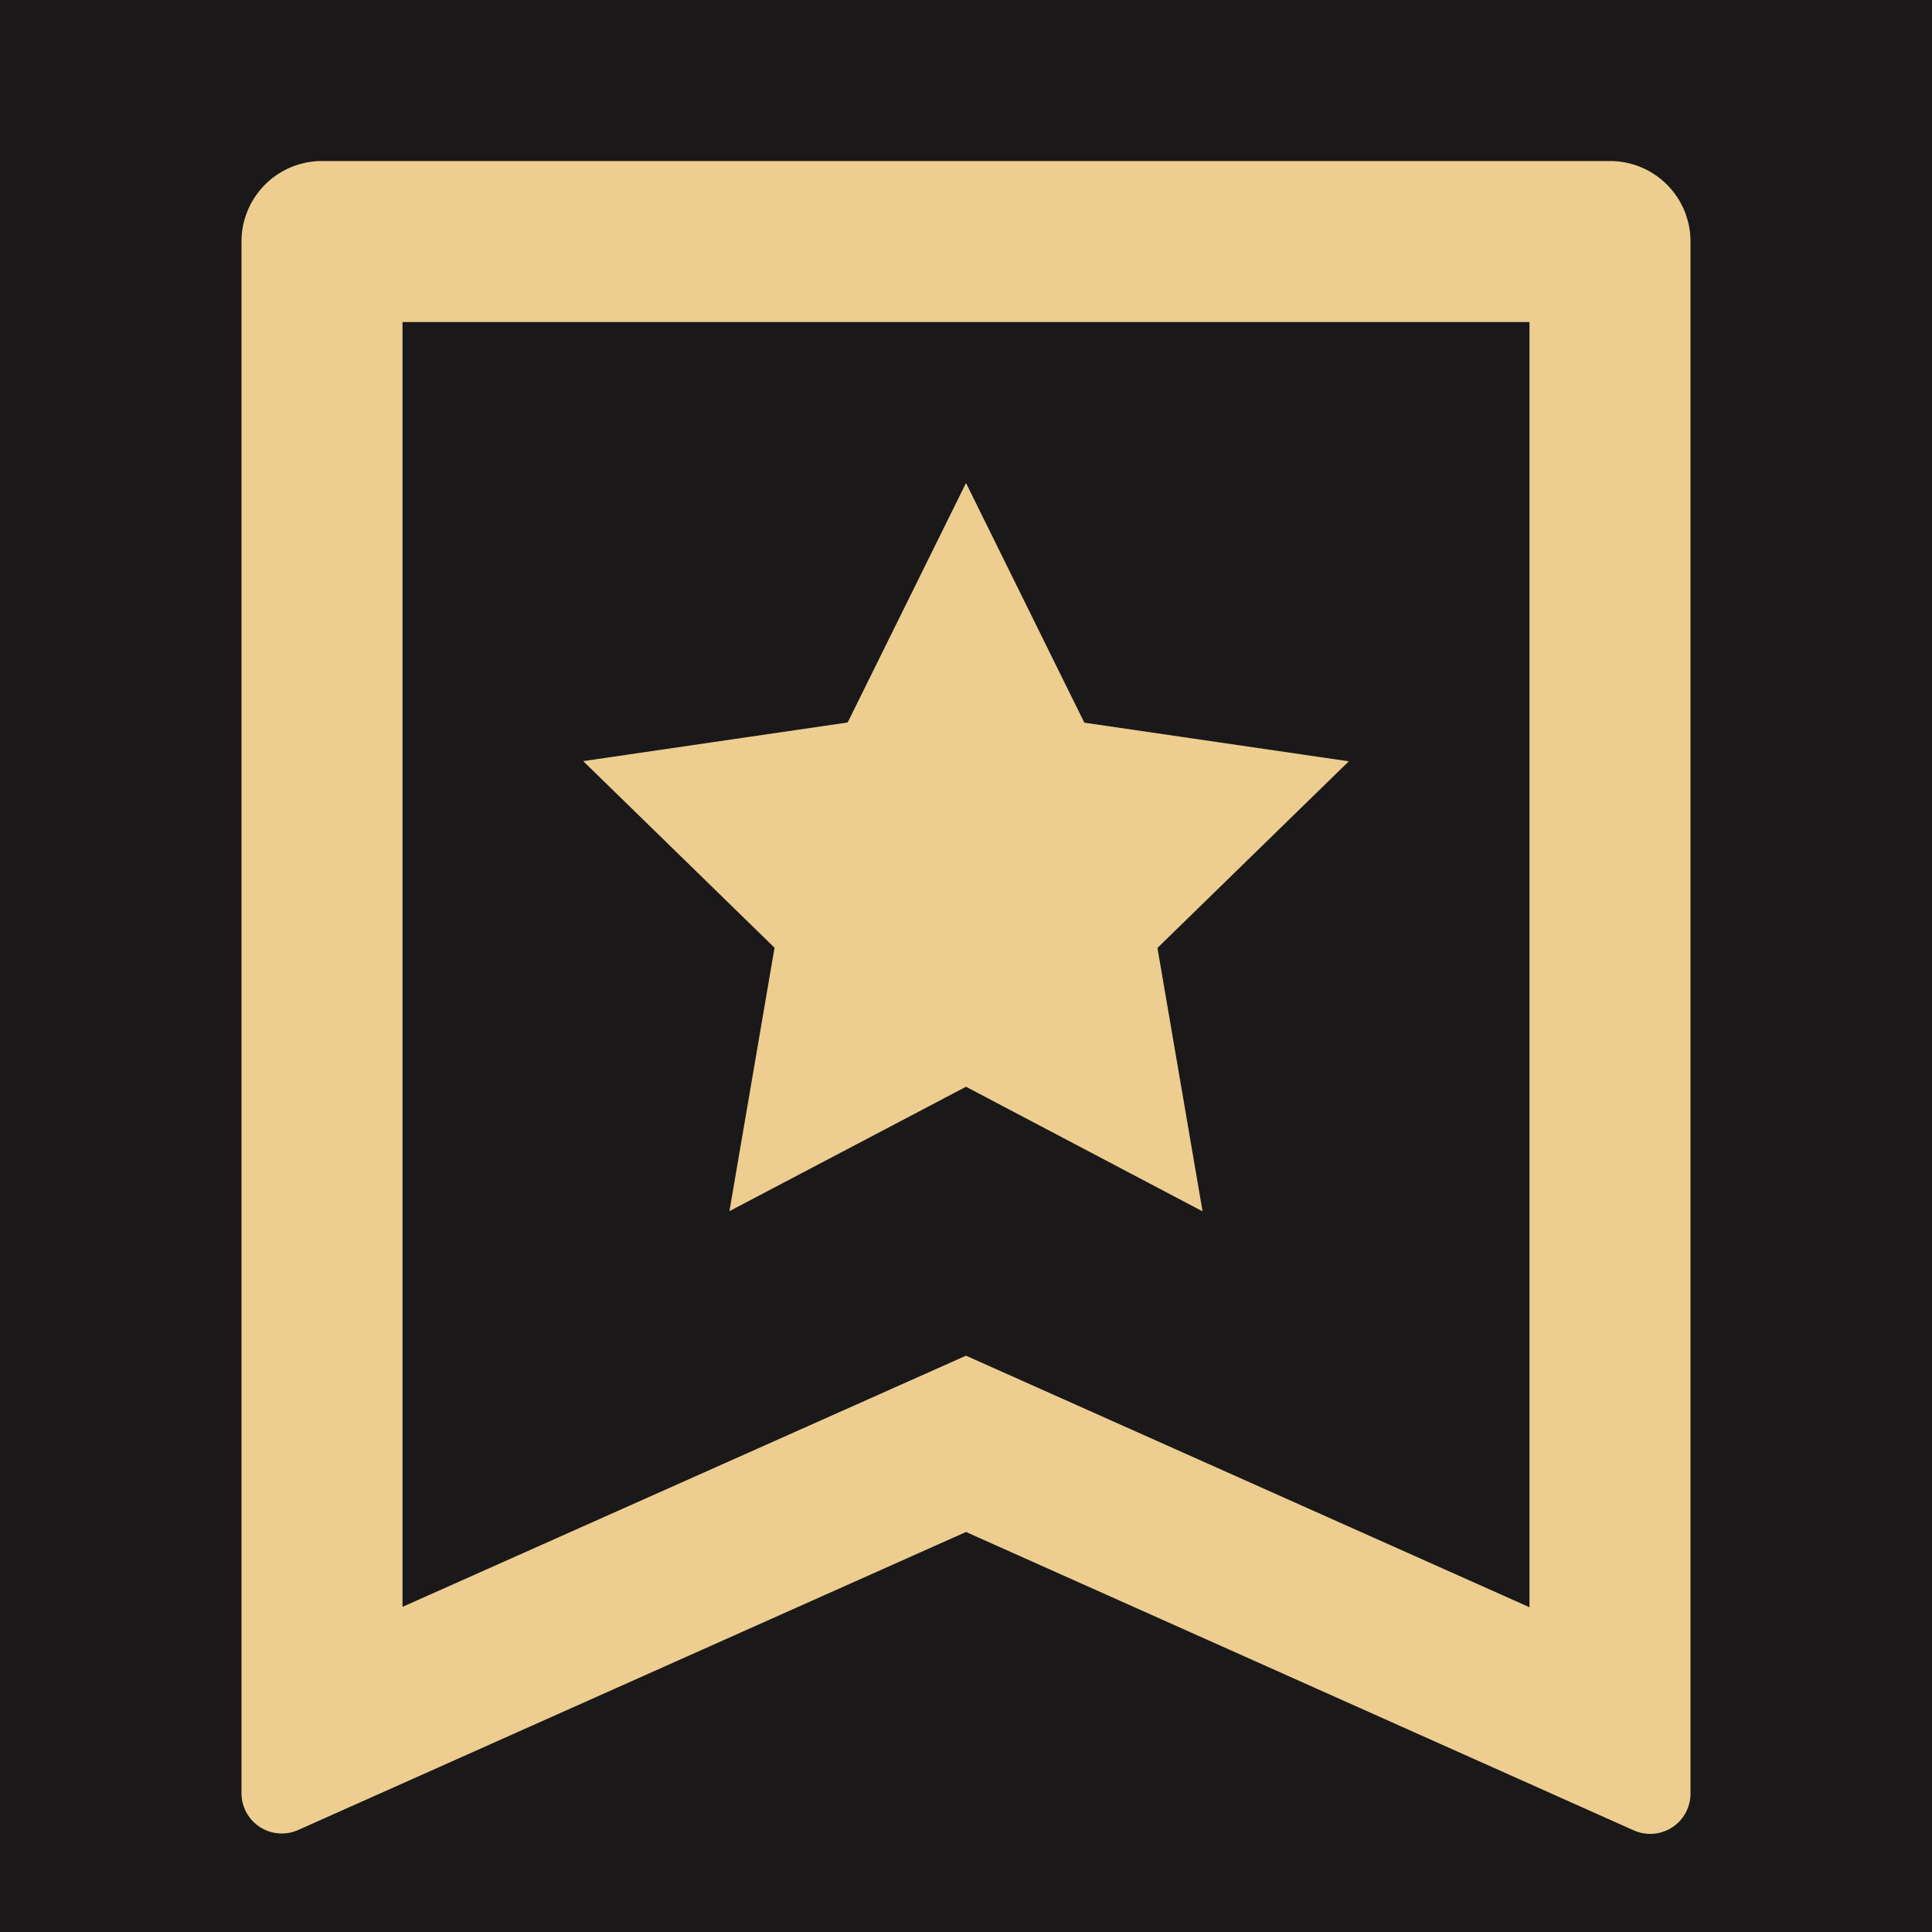 <svg id="_8678219_bookmark_line_favorite_icon" data-name="8678219_bookmark_line_favorite_icon" xmlns="http://www.w3.org/2000/svg" width="20" height="20" viewBox="0 0 20 20">
  <path id="Path_566" data-name="Path 566" d="M0,0H20V20H0Z" fill="#1a1818"/>
  <path id="Path_567" data-name="Path 567" d="M3.833,2H17.167A.833.833,0,0,1,18,2.833V18.9a.417.417,0,0,1-.587.381L10.5,16.192,3.587,19.277A.417.417,0,0,1,3,18.9V2.833A.833.833,0,0,1,3.833,2Zm12.5,14.971V3.667H4.667v13.3l5.833-2.6ZM10.5,11.583,8.051,12.871l.467-2.727L6.537,8.212l2.738-.4L10.5,5.333l1.225,2.481,2.738.4-1.981,1.932.467,2.727Z" transform="translate(-0.5 -0.333)" fill="#edcd90"/>
</svg>


